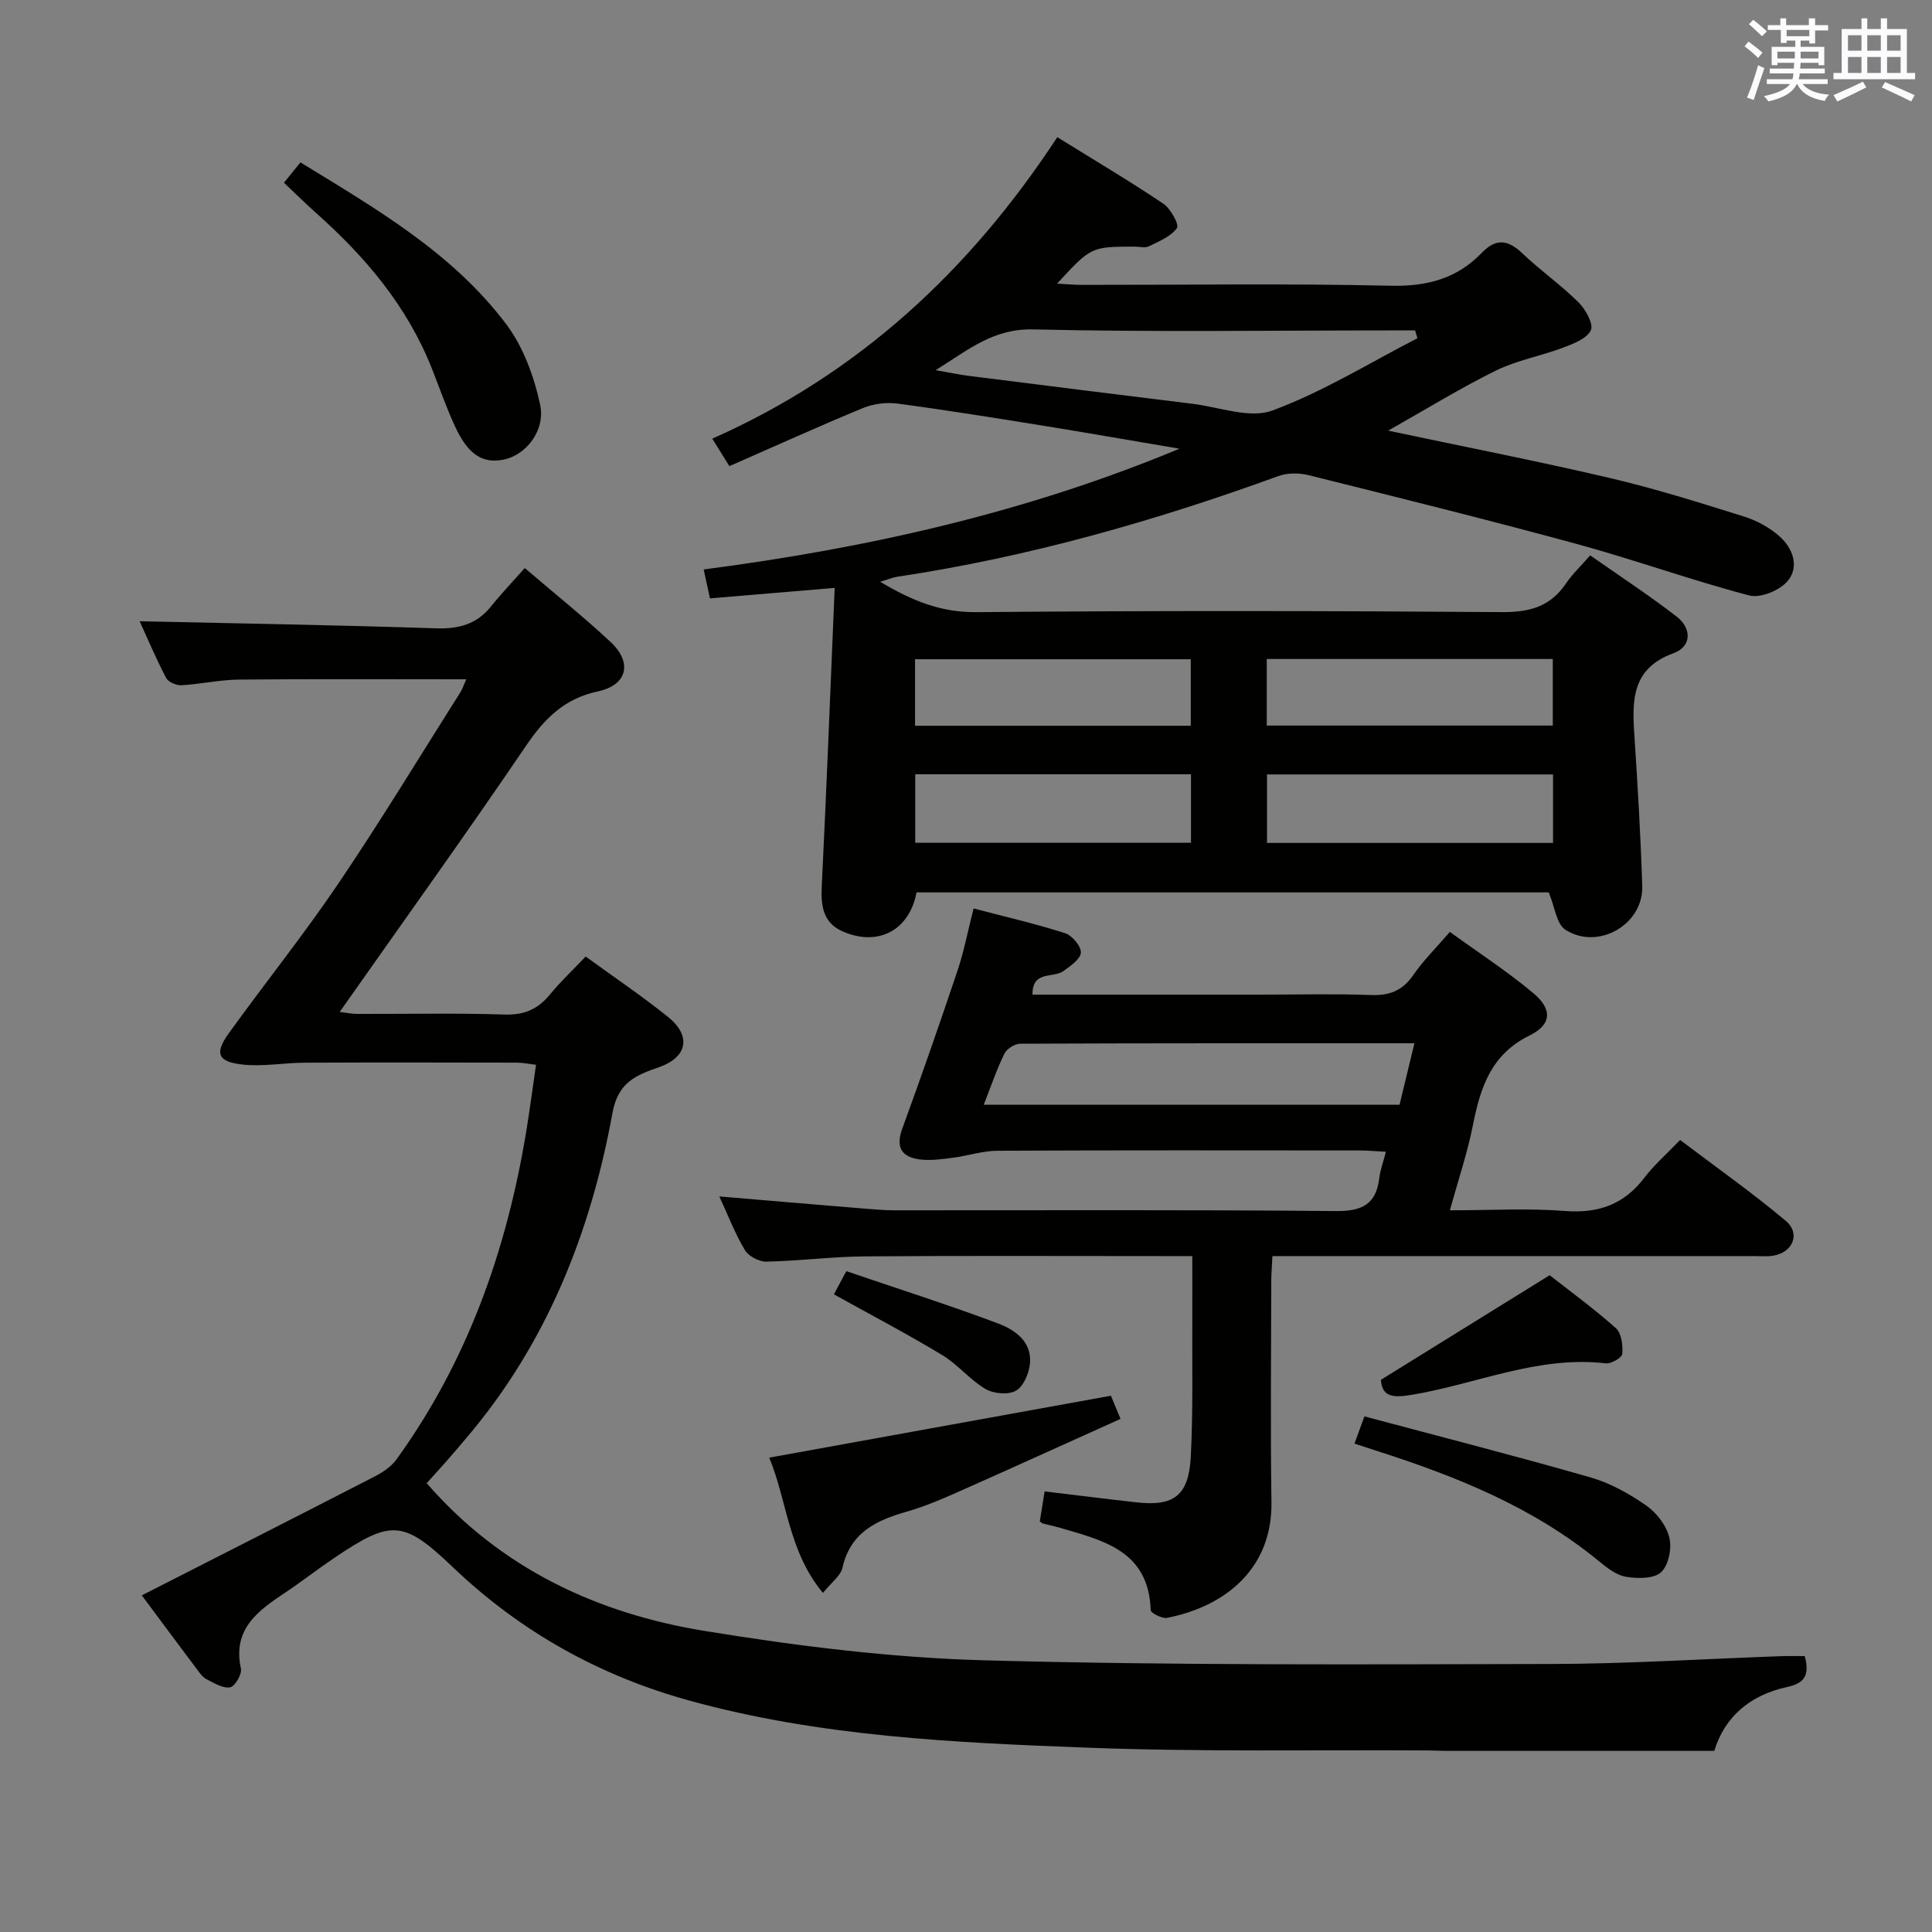 <svg enable-background="new 0 0 400 400" viewBox="0 0 400 400" xmlns="http://www.w3.org/2000/svg"><rect x="0" y="0" width="400" height="400" fill="#808080" stroke="none"/><g fill="#010100"><path d="m182.23 120.45c6.65 3.96 12.57 6.35 19.85 6.29 36.33-.32 72.66-.28 108.99-.01 5.7.04 9.95-1.19 13.16-5.94 1.28-1.9 3-3.51 5-5.81 6.08 4.26 12.15 8.24 17.88 12.66 3.19 2.46 3.15 6.23-.63 7.6-8.6 3.12-8.59 9.63-8.11 16.85.69 10.45 1.31 20.91 1.64 31.37.25 7.93-9.11 13.37-15.91 9.04-1.84-1.17-2.18-4.72-3.45-7.74-43.13 0-87.03 0-130.89 0-1.48 7.88-7.99 11.3-15.34 8.06-3.92-1.73-4.49-5.14-4.29-9.17 1-20.41 1.79-40.84 2.68-61.93-9.16.77-17.19 1.44-25.82 2.17-.37-1.72-.77-3.54-1.3-5.99 34.03-4.43 66.89-11.83 98.5-25-9.46-1.6-18.91-3.26-28.38-4.79-9.99-1.61-19.98-3.22-30.01-4.55-2.32-.31-4.99.04-7.15.93-9.18 3.79-18.23 7.9-27.64 12.02-1.2-1.93-2.13-3.43-3.54-5.69 30.26-13.4 53.37-34.85 71.43-62.42 7.66 4.75 14.94 9.06 21.94 13.76 1.52 1.02 3.34 4.35 2.84 5.05-1.26 1.76-3.71 2.75-5.81 3.78-.81.4-1.97.07-2.97.07-9.01.02-9.01.02-16.04 7.66 1.96.1 3.52.26 5.08.26 21.33.02 42.67-.31 63.99.18 7.52.17 13.71-1.47 18.84-6.8 2.94-3.06 5.4-2.77 8.38.06 3.73 3.55 8 6.55 11.66 10.17 1.47 1.45 3.16 4.5 2.55 5.79-.82 1.75-3.64 2.8-5.8 3.62-4.56 1.72-9.51 2.59-13.84 4.72-7.37 3.63-14.39 7.97-22.32 12.44 15.91 3.37 30.98 6.31 45.92 9.81 9.35 2.19 18.54 5.09 27.72 7.96 2.64.82 5.29 2.26 7.35 4.08 2.81 2.48 4.23 6.34 1.69 9.32-1.64 1.93-5.62 3.56-7.93 2.95-12.02-3.16-23.75-7.4-35.74-10.67-18.41-5.01-36.95-9.61-55.47-14.23-1.97-.49-4.4-.5-6.28.19-25.65 9.33-51.79 16.77-78.83 20.83-.98.14-1.91.55-3.6 1.05zm111.23-50.42c-.16-.54-.32-1.08-.48-1.62-1.75 0-3.49 0-5.24 0-24.61 0-49.23.37-73.83-.21-8.25-.2-13.41 4.21-20.19 8.44 2.94.51 4.86.92 6.8 1.17 15.45 1.95 30.91 3.9 46.37 5.79 5.56.68 11.85 3.13 16.55 1.39 10.44-3.85 20.07-9.84 30.02-14.96zm28.08 90.31c-19.92 0-39.58 0-59.22 0v14.18h59.22c0-4.86 0-9.42 0-14.18zm-59.27-23.9v13.78h59.22c0-4.77 0-9.17 0-13.78-19.89 0-39.42 0-59.22 0zm-15.69 23.86c-19.21 0-38.07 0-57.09 0v14.19h57.09c0-4.78 0-9.21 0-14.19zm-57.13-10.04h57.09c0-4.72 0-9.11 0-13.77-19.13 0-37.97 0-57.09 0z"/><path d="m373.66 342.88c1.05 4.05-.07 5.63-3.74 6.42-7.48 1.62-12.85 6.08-14.99 13.2-18.65 0-36.95 0-55.25 0-1.33 0-2.66-.08-4-.09-23.49-.14-47.01.32-70.48-.57-27.69-1.05-55.46-2.3-82.43-9.74-18.62-5.13-34.99-14.25-49.01-27.63-10.26-9.79-12.76-9.87-24.49-1.96-3.45 2.32-6.73 4.89-10.19 7.2-5.64 3.77-10.99 7.53-9.2 15.76.25 1.15-1.25 3.7-2.24 3.87-1.49.26-3.32-.87-4.87-1.67-.84-.43-1.46-1.35-2.06-2.15-3.58-4.76-7.13-9.55-11.35-15.22 16.43-8.37 32.36-16.45 48.25-24.63 1.68-.86 3.42-2.05 4.5-3.55 14.61-20.22 22.71-43.06 26.78-67.49.76-4.57 1.36-9.17 2.09-14.18-1.48-.17-2.71-.44-3.95-.44-14.67-.03-29.33-.06-44 .01-4.28.02-8.63.85-12.84.38-5.16-.58-5.81-2.33-2.8-6.5 7.49-10.39 15.52-20.41 22.69-31.01 8.75-12.94 16.85-26.32 25.21-39.52.5-.8.79-1.73 1.24-2.73-15.93 0-31.51-.09-47.08.06-3.96.04-7.91.95-11.89 1.17-1.05.06-2.72-.66-3.16-1.5-2.12-4.06-3.91-8.29-5.49-11.75 20.58.46 40.99.8 61.39 1.47 4.69.15 8.39-.84 11.36-4.54 2.18-2.71 4.59-5.23 6.99-7.94 6.49 5.55 12.33 10.23 17.78 15.32 4.55 4.25 3.46 8.91-2.62 10.21-6.92 1.48-11.02 5.56-14.85 11.19-12.51 18.43-25.52 36.53-38.63 55.18 1.25.15 2.43.41 3.61.41 10.17.03 20.34-.2 30.49.13 4.09.13 6.93-1.09 9.43-4.15 2.2-2.68 4.75-5.08 7.4-7.86 5.85 4.26 11.62 8.15 17.03 12.49 4.9 3.93 4.07 8.36-1.88 10.43-4.81 1.67-8.45 3.16-9.6 9.44-4.53 24.88-13.68 47.87-30.32 67.4-1.4 1.65-2.8 3.3-4.23 4.92-1.31 1.49-2.65 2.95-3.92 4.36 15.4 17.71 35.3 26.96 57.56 30.59 19.13 3.12 38.55 5.55 57.91 6.08 39.11 1.07 78.26.84 117.4.76 15.79-.03 31.58-1.05 47.37-1.61 1.65-.07 3.3-.02 5.08-.02z"/><path d="m201.57 188.09c6.48 1.7 12.78 3.15 18.93 5.11 1.47.47 3.36 2.71 3.28 4.03-.08 1.36-2.18 2.79-3.65 3.84-2.1 1.49-6.45-.18-6.36 4.86h47.04c7.67 0 15.34-.2 23 .08 3.88.15 6.58-.9 8.81-4.16 2.05-2.98 4.68-5.57 7.56-8.91 5.91 4.29 11.89 8.16 17.3 12.7 3.92 3.29 3.82 6.46-.76 8.72-8.06 3.97-10.23 10.83-11.78 18.65-1.12 5.64-2.98 11.13-4.76 17.57 8.38 0 16.17-.46 23.88.14 6.93.53 12.2-1.37 16.41-6.91 2-2.63 4.55-4.84 7.38-7.79 7.5 5.68 14.94 10.92 21.88 16.75 3.14 2.64 1.42 6.61-2.69 7.22-1.31.19-2.66.07-3.99.07-31.17 0-62.33 0-93.5 0-1.83 0-3.65 0-6.11 0-.09 1.96-.24 3.71-.24 5.46-.02 15.17-.18 30.33.04 45.5.2 13.44-9.19 21.51-21.62 23.94-1.03.2-3.36-1-3.38-1.6-.41-12.36-9.91-14.44-18.95-17.09-1.11-.32-2.25-.55-3.37-.84-.15-.04-.27-.18-.64-.44.29-1.79.59-3.71 1-6.21 6.37.76 12.71 1.56 19.06 2.27 7.69.86 10.78-1.4 11.2-9.46.5-9.81.25-19.66.31-29.49.02-3.8 0-7.6 0-12.04-2.24 0-4.01 0-5.78 0-20.67 0-41.33-.1-62 .06-6.81.05-13.61.95-20.42 1.09-1.5.03-3.67-1.13-4.43-2.39-2.02-3.37-3.44-7.11-5.29-11.11 10.42.88 20.29 1.72 30.17 2.53 1.98.16 3.97.33 5.96.34 30.5.02 61-.14 91.5.16 5.51.05 8.37-1.43 9.02-6.91.19-1.61.79-3.18 1.36-5.37-2-.1-3.72-.27-5.44-.27-25-.02-50-.06-75 .06-3.07.01-6.13 1.06-9.21 1.45-2.28.29-4.65.64-6.9.34-3.68-.49-5.01-2.47-3.59-6.35 3.99-10.92 7.81-21.9 11.51-32.93 1.29-3.91 2.07-8 3.26-12.67zm2.1 40.64h86.09c1.01-4.19 2-8.26 3.08-12.73-27.61 0-54.6-.03-81.58.09-1.13 0-2.8 1.03-3.29 2.03-1.6 3.24-2.76 6.68-4.3 10.61z"/><path d="m170.38 329.8c-7.18-8.63-7.42-19.14-11.12-28.01 23.67-4.29 46.95-8.5 70.75-12.82.27.65.94 2.28 1.98 4.8-11.47 5.16-22.74 10.29-34.06 15.31-3.34 1.48-6.74 2.9-10.24 3.9-6.3 1.8-11.62 4.32-13.26 11.57-.37 1.71-2.3 3.07-4.05 5.25z"/><path d="m58.79 37.83c1.19-1.47 2.19-2.7 3.41-4.21 15.68 9.61 31.49 18.73 42.62 33.52 3.52 4.68 5.75 10.8 7 16.6 1.17 5.45-2.98 10.46-7.46 11.4-4.41.92-7.44-.98-10.16-6.88-1.81-3.91-3.22-8.01-4.81-12.02-5.09-12.85-13.73-23.05-23.92-32.12-2.22-1.98-4.34-4.08-6.68-6.29z"/><path d="m280.43 298.88c.73-1.99 1.26-3.46 2.06-5.63 15.84 4.23 31.41 8.21 46.84 12.64 4.07 1.17 7.99 3.37 11.49 5.8 2.16 1.5 4.18 4.14 4.8 6.64.55 2.21-.15 5.74-1.71 7.18-1.49 1.38-4.86 1.34-7.25.95-1.98-.32-3.91-1.83-5.56-3.18-13.61-11.22-29.58-17.62-46.12-22.91-1.24-.42-2.49-.83-4.55-1.49z"/><path d="m285.91 285.67c11.6-7.19 22.83-14.16 34.93-21.65 3.96 3.11 9.04 6.81 13.71 10.96 1.17 1.04 1.47 3.56 1.33 5.33-.06.77-2.31 2.09-3.42 1.96-13.98-1.65-26.72 4.26-40.04 6.49-3.54.59-6.32.74-6.51-3.09z"/><path d="m172.65 267.98c.64-1.2 1.33-2.49 2.57-4.8 10.47 3.57 20.98 6.92 31.3 10.78 3.51 1.31 7.11 3.7 6.73 8.28-.17 2.03-1.32 4.76-2.89 5.68-1.56.91-4.63.65-6.31-.34-3.25-1.91-5.75-5.08-8.98-7.03-7.2-4.35-14.67-8.27-22.42-12.57z"/></g><path d="m361.2 9.6.8-1c.9.7 1.9 1.4 2.9 2.3l-.9 1.1c-1-1-2-1.8-2.8-2.4zm.5 10.6c.9-2.1 1.6-4.3 2.3-6.7.4.2.8.4 1.3.6-.7 2.1-1.5 4.3-2.2 6.6zm.4-15.2.9-.9c1 .8 2 1.6 2.8 2.4l-1 1c-.9-.9-1.8-1.7-2.7-2.5zm12.5-1.2h1.2v1.4h2.7v1.1h-2.7v2.7h-1.2v-.6h-1.8v1.3h4.9v3.8h-1.2v-.5h-3.7c0 .4-.1.9-.1 1.2h5.1v1h-5.2c0 .5-.1.9-.2 1.2h6v1h-5.2c1.1 1.3 2.9 2 5.5 2.2-.4.4-.7.8-.9 1.3-2.9-.5-4.8-1.6-5.7-3.5h-.1c-.8 1.7-2.7 2.9-5.9 3.6-.2-.4-.6-.8-.9-1.1 2.8-.6 4.6-1.4 5.4-2.5h-4.8v-1h5.3c.1-.3.2-.7.2-1.2h-4.9v-1h5c0-.4 0-.8.1-1.2h-3.5v.5h-1.2v-3.8h4.9v-1.3h-1.8v.5h-1.2v-2.7h-2.7v-1h2.6v-1.4h1.2v1.4h4.7v-1.4zm-6.6 8.3h3.6c0-.4 0-.9 0-1.4h-3.6zm1.9-4.6h4.7v-1.3h-4.7zm6.6 3.2h-3.7v1.4h3.7z" fill="#fbfafc"/><path d="m385.3 3.8h1.3v2.2h2.8v-2.2h1.3v2.2h4.1v9.1h1.7v1.3h-16.9v-1.3h1.7v-9.1h4.1v-2.2zm.4 13.1.7 1.2c-1.8.9-3.8 1.9-6 2.9-.2-.4-.5-.8-.8-1.3 2.3-1 4.3-1.9 6.1-2.8zm-3.1-6.4h2.8v-3.2h-2.8zm0 4.6h2.8v-3.3h-2.8zm4-4.6h2.8v-3.2h-2.8zm0 4.6h2.8v-3.3h-2.8zm3.7 1.9c2.1.9 4.1 1.8 6.1 2.7l-.7 1.3c-2.2-1.1-4.2-2-6.1-2.9zm3.2-9.7h-2.8v3.2h2.8zm-2.8 7.8h2.8v-3.3h-2.8z" fill="#fbfafc"/></svg>
